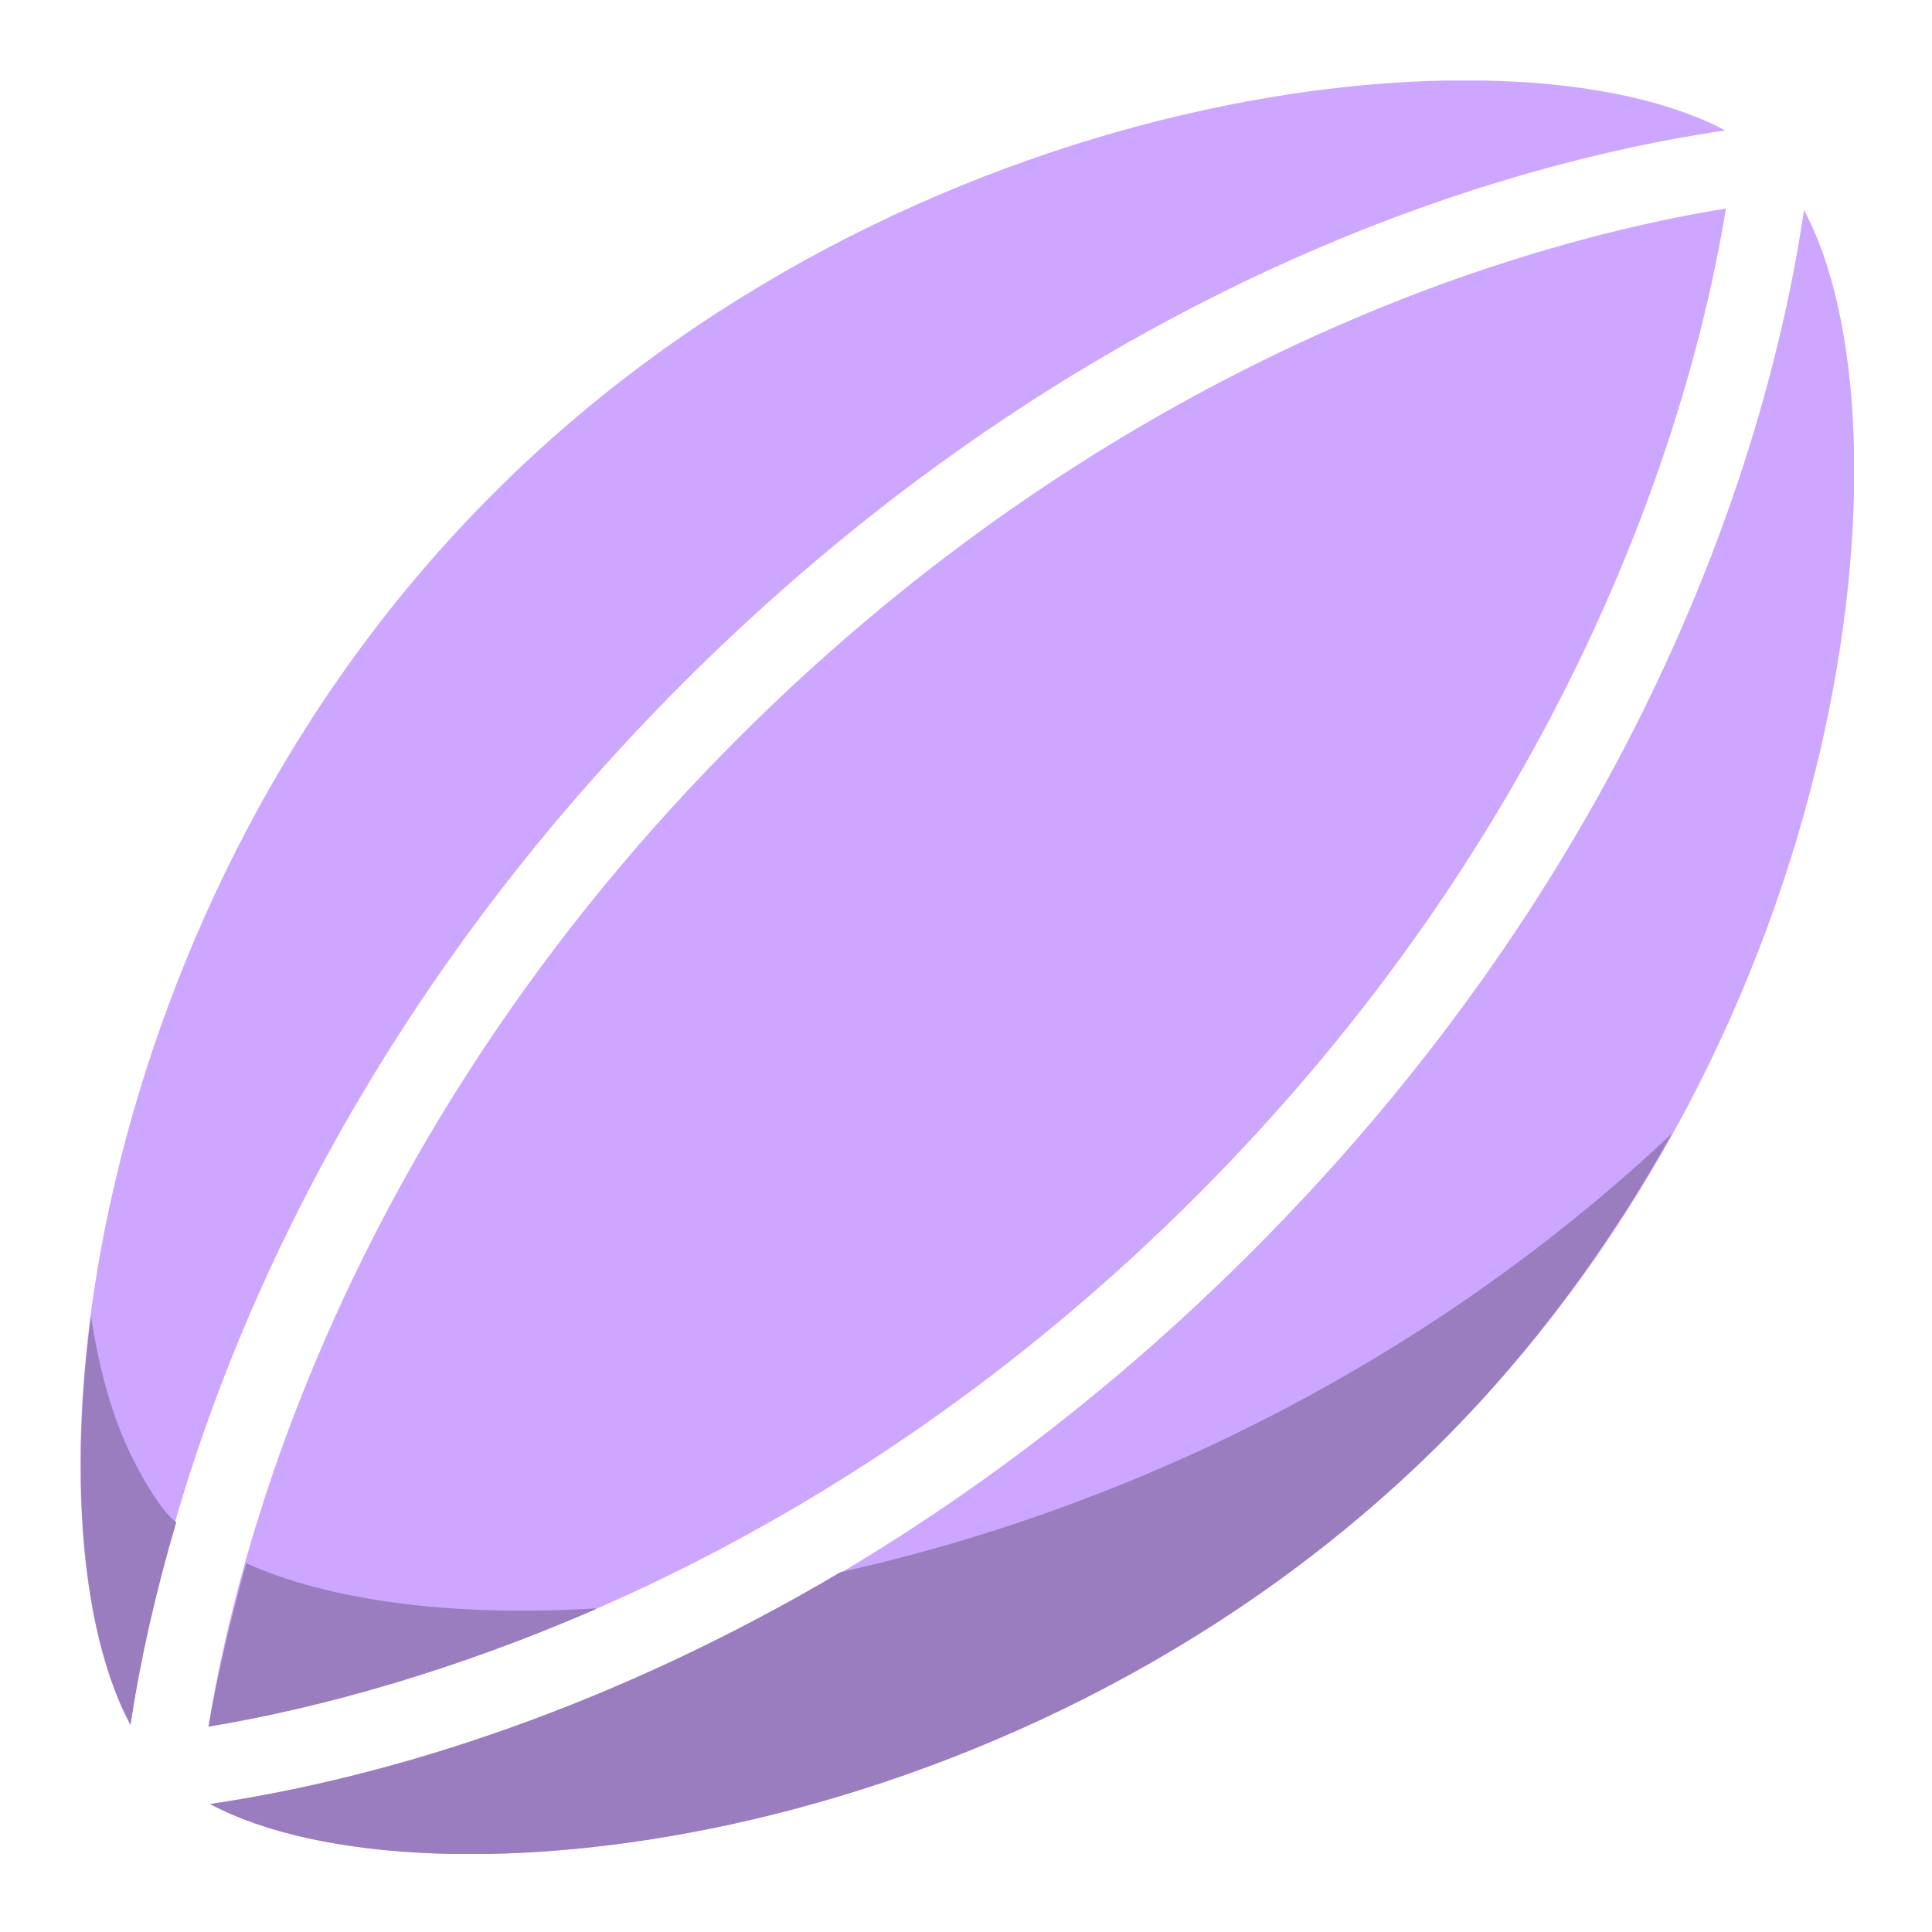 <svg xmlns="http://www.w3.org/2000/svg" fill="none" viewBox="0 0 24 24"
                        class="icon-container size-icon-m muted-icon">
                        <g clip-path="url(#rugby-union_svg__a)">
                            <path fill="#cca6ff"
                                d="M14.86 14.86c4.13-4.13 6.01-8.8 6.58-12.27-3.47.57-8.14 2.45-12.27 6.58-4.13 4.13-6.01 8.8-6.58 12.27 3.47-.57 8.14-2.45 12.27-6.58">
                            </path>
                            <path fill="#cca6ff"
                                d="M2.61 22.41c2.67 1.43 10.21.58 15.3-4.5 5.09-5.09 5.93-12.63 4.5-15.3-.55 3.72-2.51 8.59-6.86 12.94-4.35 4.35-9.22 6.32-12.94 6.86M21.43 1.62C18.75.19 11.21 1.04 6.13 6.13 1.04 11.21.19 18.75 1.62 21.43c.55-3.72 2.51-8.59 6.86-12.94 4.36-4.36 9.23-6.32 12.95-6.87">
                            </path>
                            <path fill="#997dbf"
                                d="M7.4 19.98c-1.8.11-3.32-.1-4.34-.56-.2.71-.36 1.39-.47 2.03 1.44-.24 3.08-.71 4.81-1.46zm10.51-2.07c1.17-1.17 2.11-2.48 2.86-3.83-3.15 2.97-6.94 4.7-10.33 5.45-2.79 1.65-5.53 2.54-7.83 2.88 2.67 1.43 10.21.58 15.3-4.5M1.62 21.43c.12-.79.31-1.64.57-2.52-.02-.02-.04-.03-.06-.05-.23-.23-.46-.7-.46-.7-.25-.48-.43-1.09-.54-1.81-.28 2.16-.08 4.01.49 5.07z">
                            </path>
                        </g>
                        <defs>
                            <clipPath id="rugby-union_svg__a">
                                <path fill="#fff" d="M1 1h22.03v22.03H1z"></path>
                            </clipPath>
                        </defs>
                    </svg>
